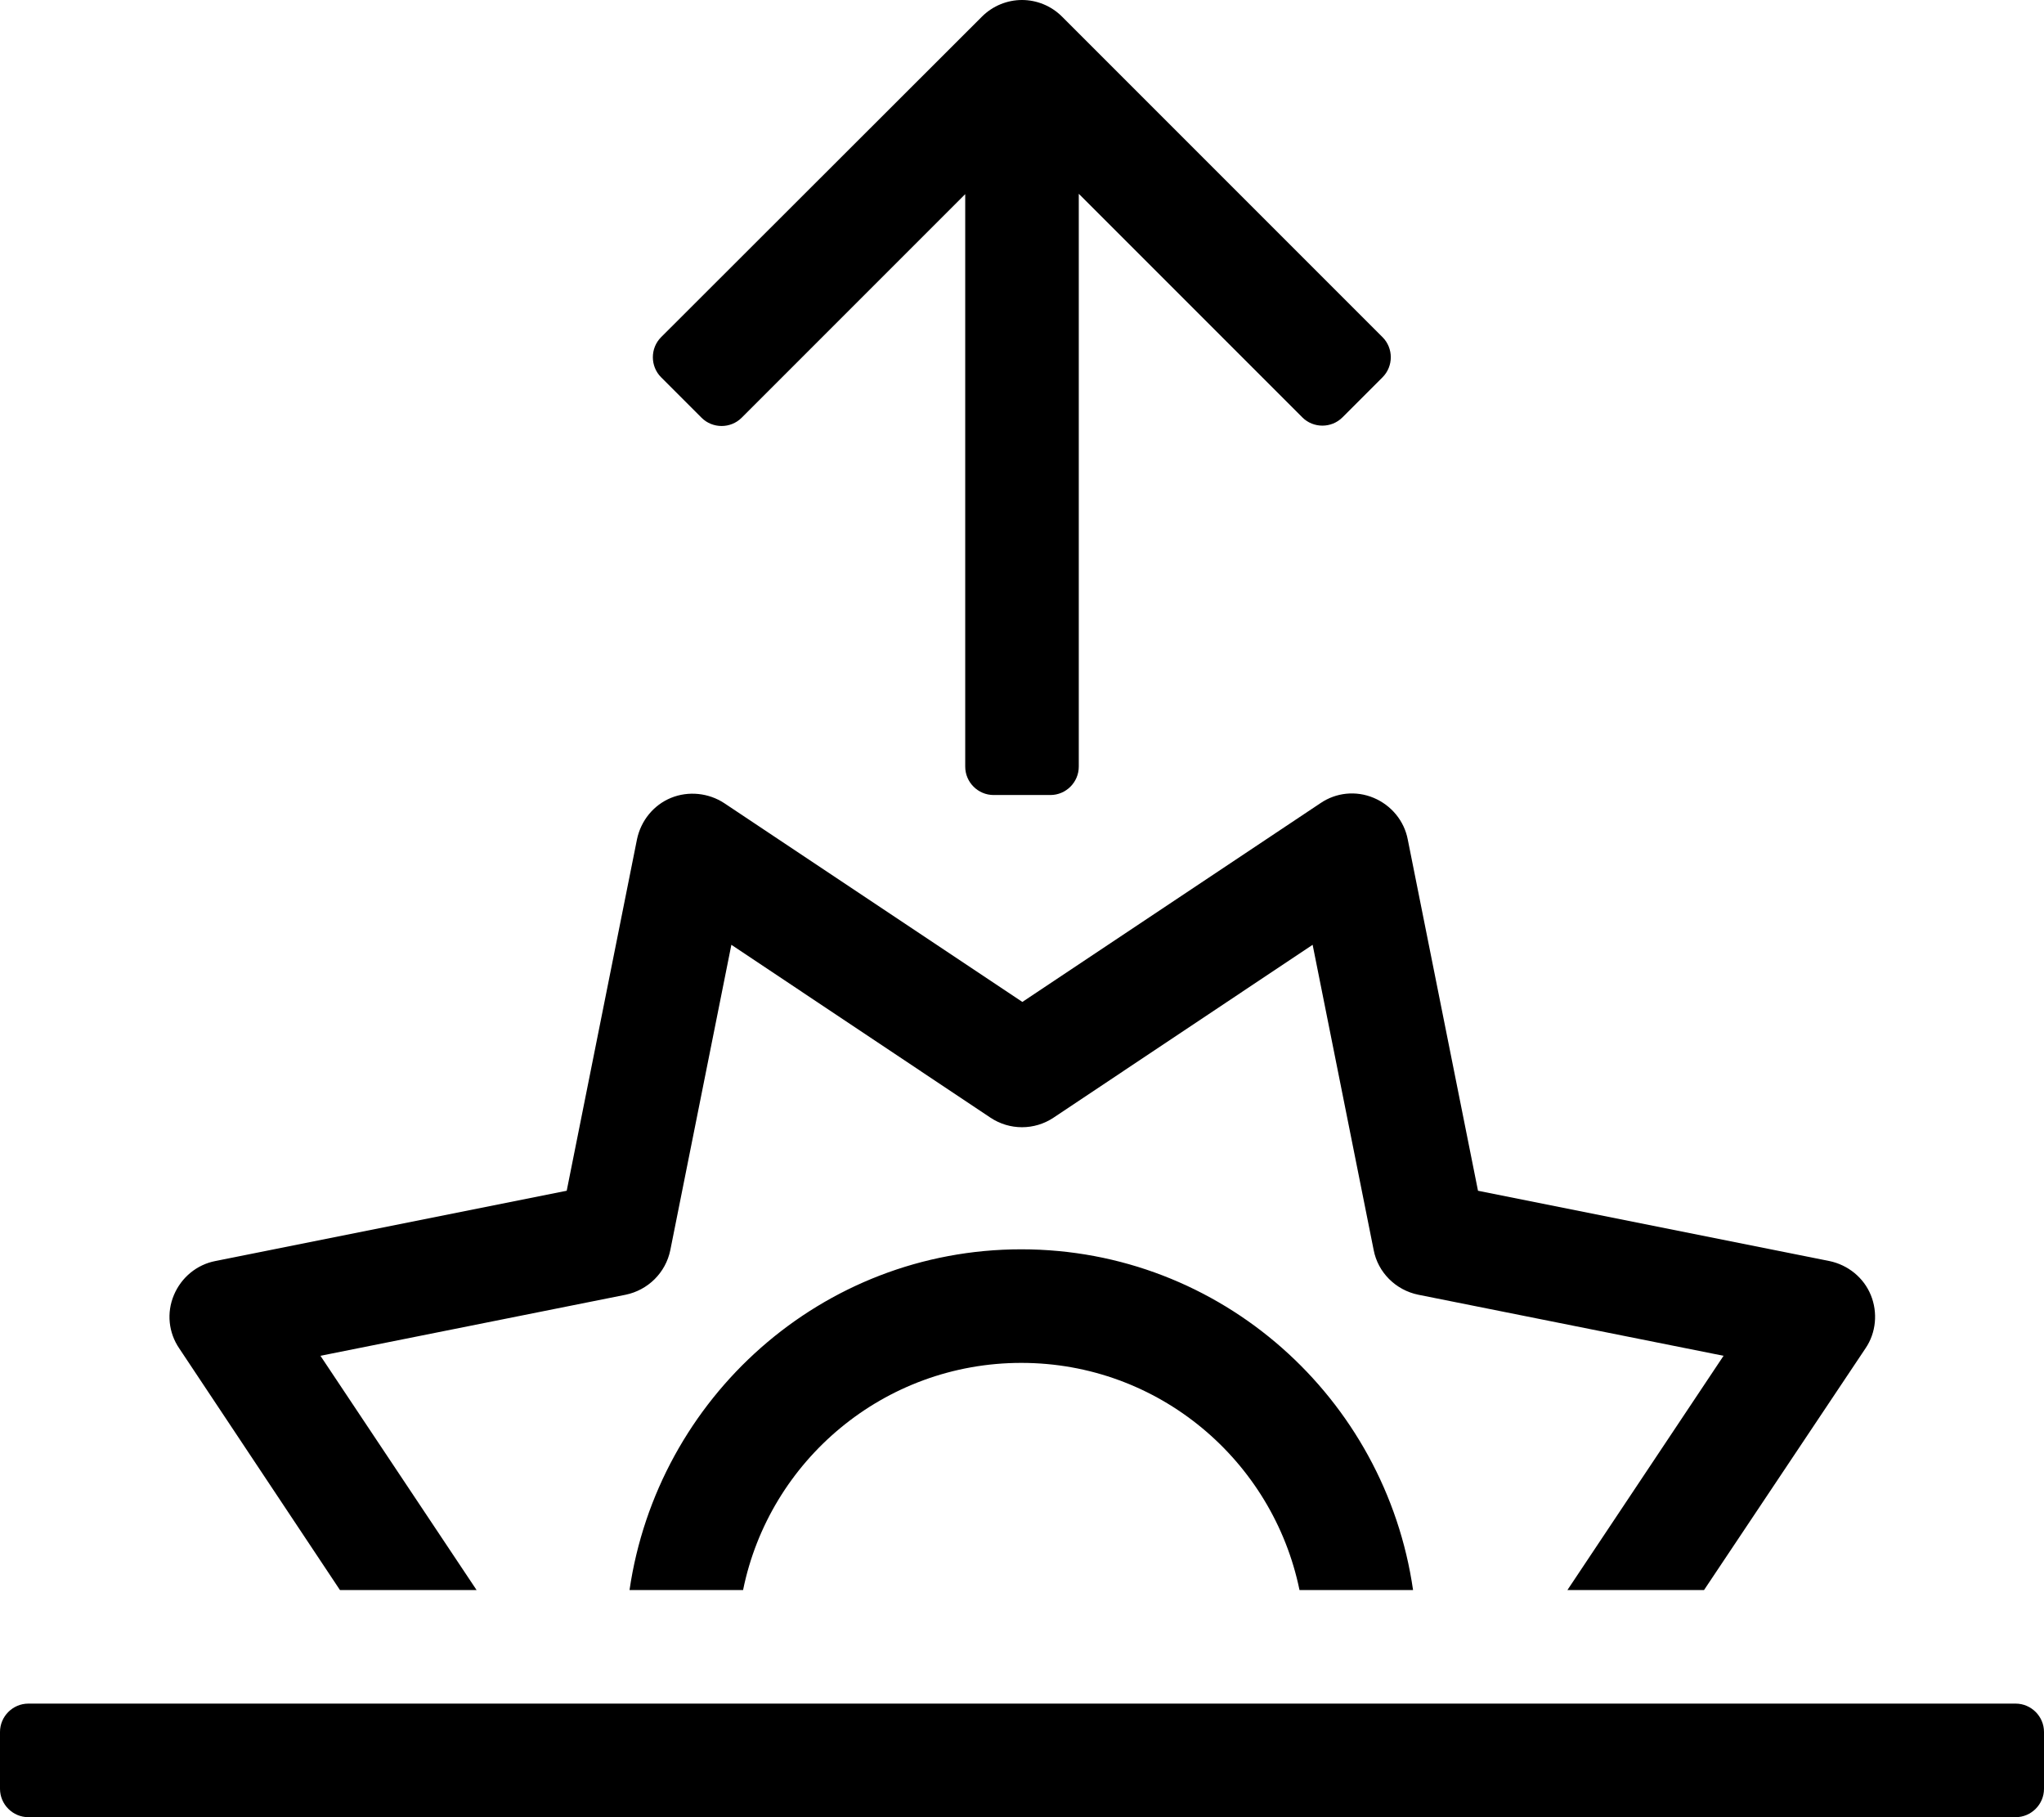 <svg xmlns="http://www.w3.org/2000/svg" viewBox="0 0 576 512"><!-- Font Awesome Pro 5.15.4 by @fontawesome - https://fontawesome.com License - https://fontawesome.com/license (Commercial License) --><path fill="currentColor" d="M95.8 448h38.5l-44-66 86-17.2c6.3-1.3 11.3-6.2 12.6-12.6l17.2-86 73 48.7c5.4 3.6 12.4 3.6 17.8 0l73-48.7 17.2 86c1.2 6.3 6.2 11.3 12.6 12.6l86 17.2-44 66h38.5l45.5-68.1c3-4.4 3.5-10.1 1.5-15s-6.4-8.5-11.7-9.6l-99-19.8-19.8-99c-1-5.2-4.6-9.6-9.6-11.7-5-2.1-10.6-1.5-15 1.5l-84 56-84-56c-4.4-2.9-10.1-3.5-15-1.5s-8.5 6.4-9.6 11.7l-19.8 99-99 19.8c-5.2 1-9.6 4.6-11.7 9.6s-1.5 10.6 1.5 15L95.8 448zm101.9-330.3c3.1 3.1 8.2 3.1 11.3 0l63-63V216c0 4.4 3.6 8 8 8h16c4.4 0 8-3.6 8-8V54.6l63 63c3.1 3.1 8.2 3.1 11.3 0l11.3-11.3c3.1-3.1 3.1-8.2 0-11.3L299.3 4.7C296.2 1.6 292.1 0 288 0s-8.2 1.6-11.3 4.7L186.3 95c-3.1 3.1-3.1 8.2 0 11.3l11.4 11.4zM568 480H8c-4.4 0-8 3.6-8 8v16c0 4.4 3.6 8 8 8h560c4.4 0 8-3.6 8-8v-16c0-4.4-3.6-8-8-8zM287.8 352c-56.3 0-102.5 41.9-110.4 96h32c7.4-36.5 39.7-64 78.4-64s70.9 27.5 78.4 64h32c-7.8-54.1-54.1-96-110.4-96z"/></svg>
